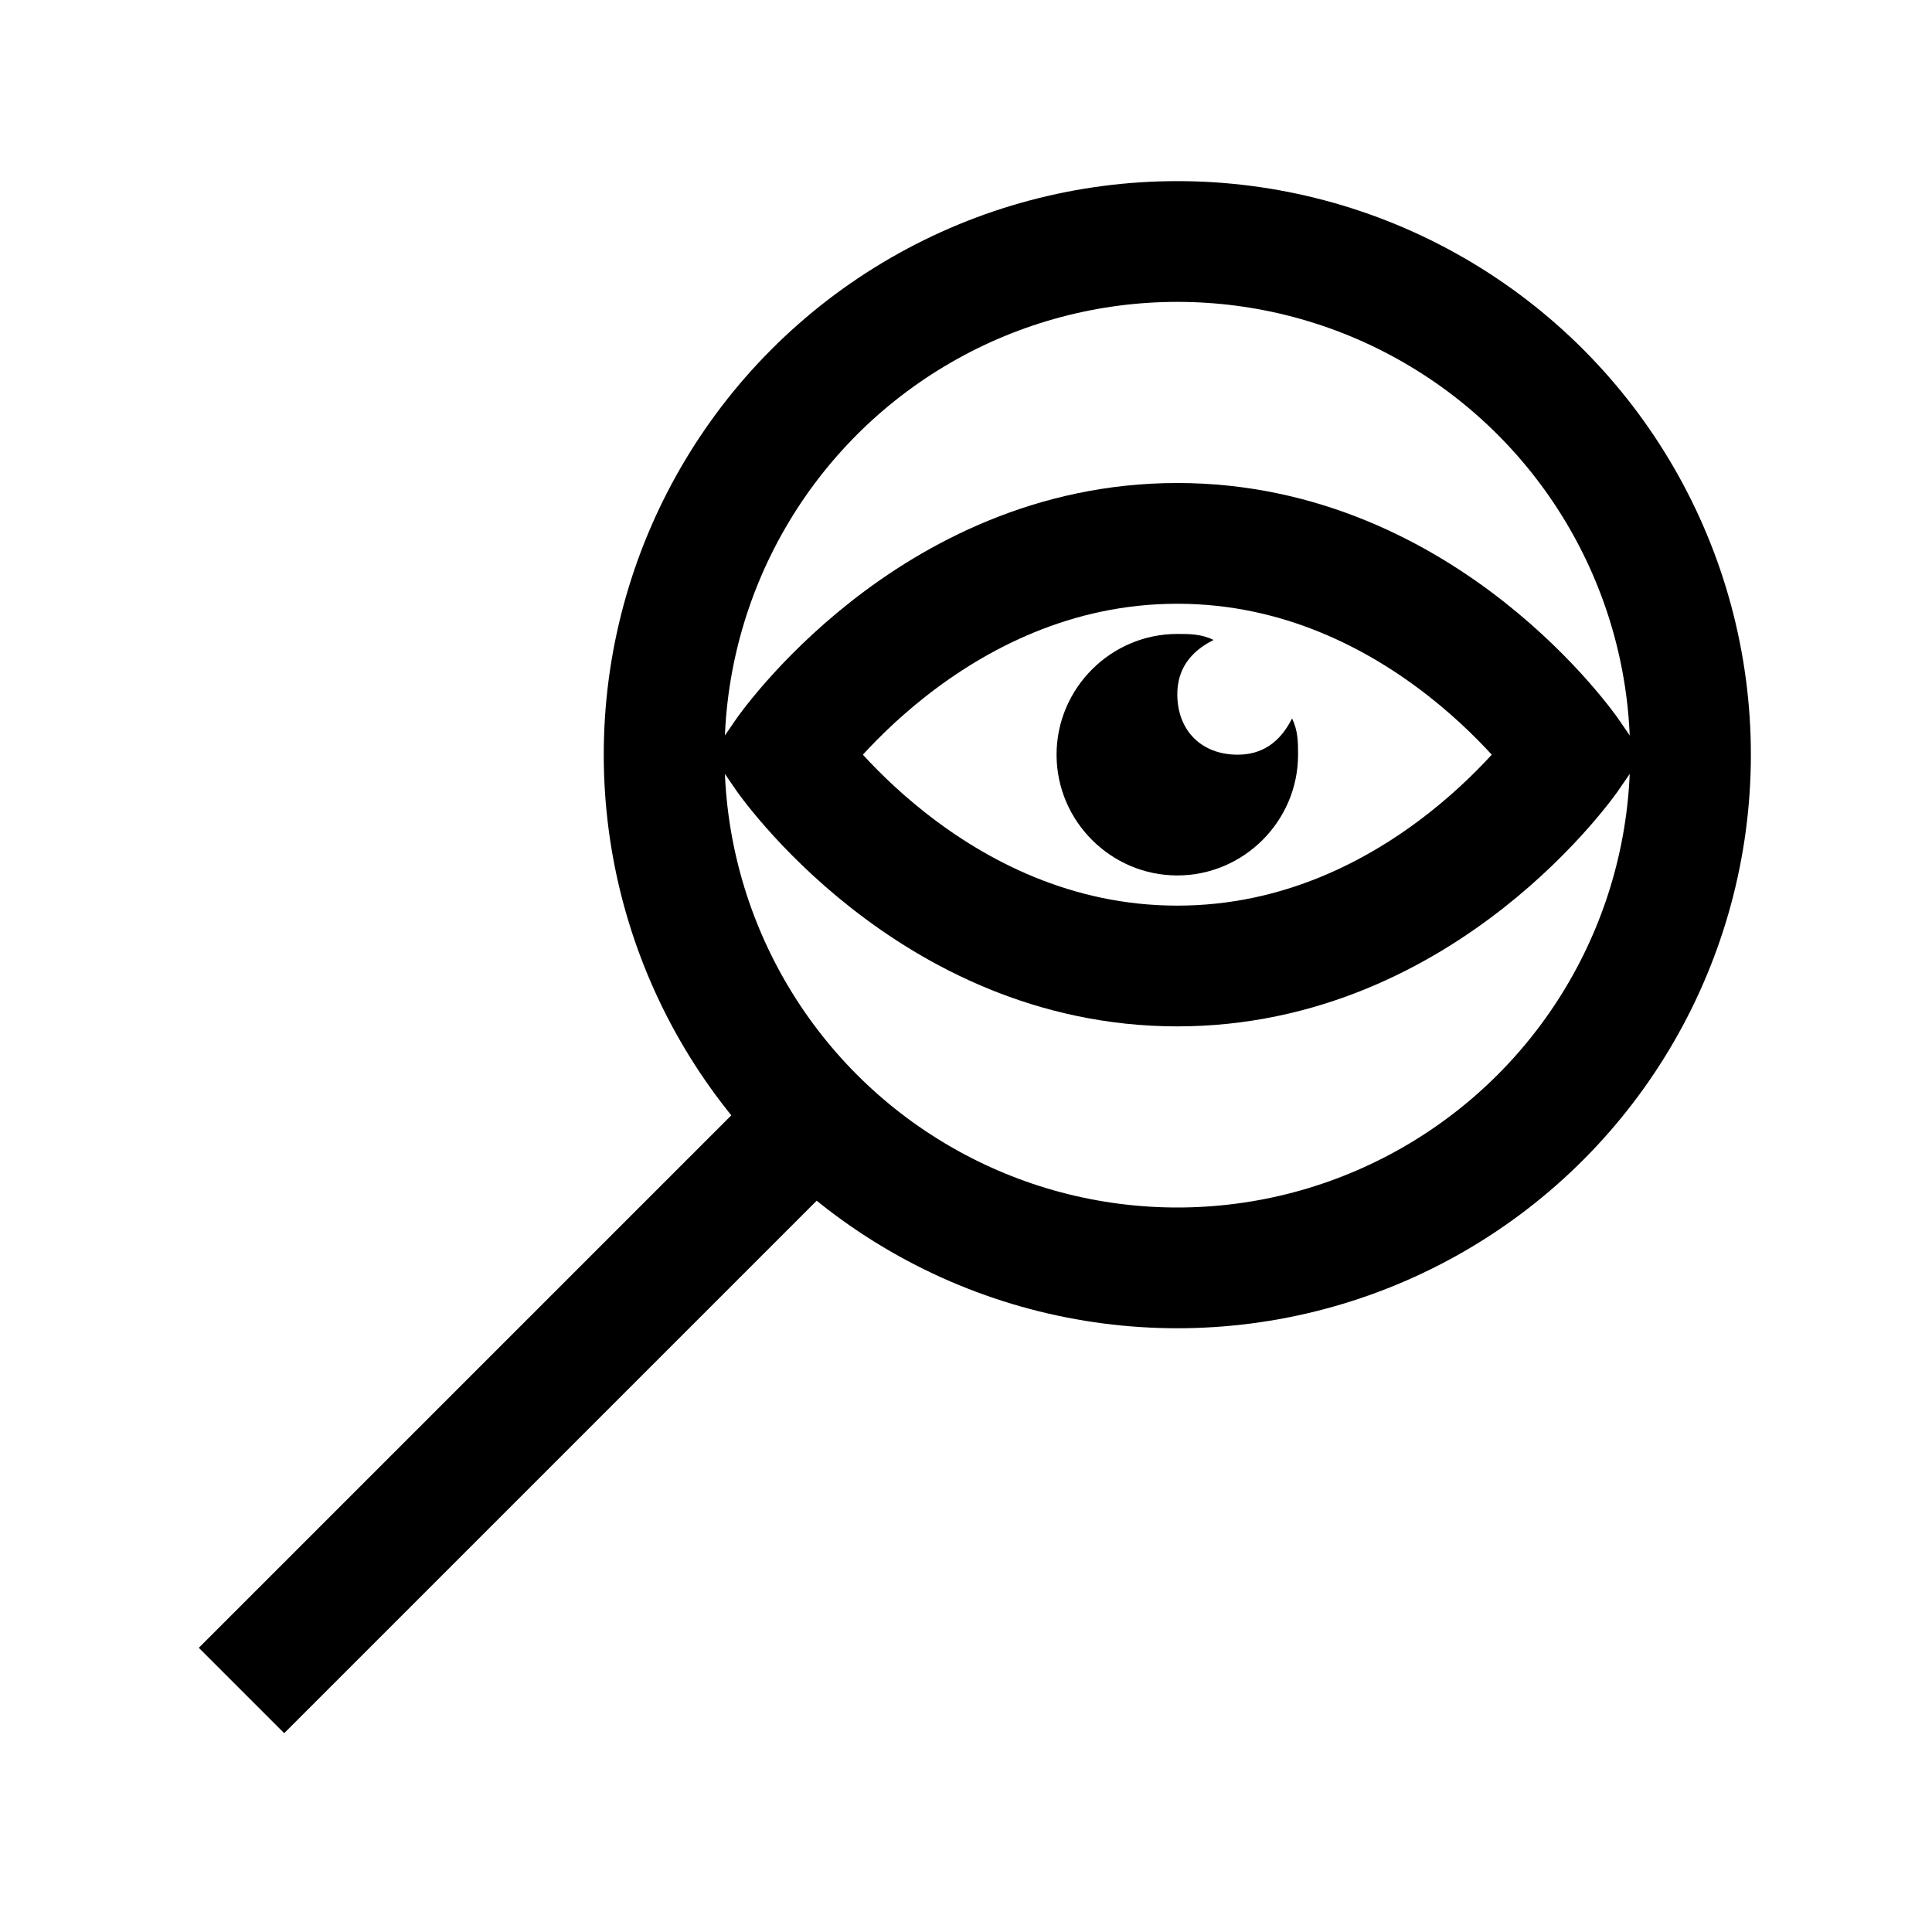<?xml version="1.0" encoding="utf-8"?>
<!-- Generator: Adobe Illustrator 18.1.1, SVG Export Plug-In . SVG Version: 6.00 Build 0)  -->
<svg version="1.1" id="Layer_1" xmlns="http://www.w3.org/2000/svg" xmlns:xlink="http://www.w3.org/1999/xlink" x="0px" y="0px"
	 viewBox="0 0 32 32" enable-background="new 0 0 32 32" xml:space="preserve">
<circle fill="none" stroke="#000000" stroke-width="2" stroke-miterlimit="10" cx="19.5" cy="12.5" r="8.5"/>
<line fill="none" stroke="#000000" stroke-width="2" stroke-miterlimit="10" x1="4" y1="28" x2="14" y2="18"/>
<path fill="none" stroke="#000000" stroke-width="2" stroke-miterlimit="10" d="M13,12.5c0,0,2.4,3.5,6.5,3.5s6.5-3.5,6.5-3.5
	S23.6,9,19.5,9S13,12.5,13,12.5z"/>
<path d="M20.5,12.5c-0.6,0-1-0.4-1-1c0-0.4,0.2-0.7,0.6-0.9c-0.2-0.1-0.4-0.1-0.6-0.1c-1.1,0-2,0.9-2,2c0,1.1,0.9,2,2,2s2-0.9,2-2
	c0-0.2,0-0.4-0.1-0.6C21.2,12.3,20.9,12.5,20.5,12.5z"/>
</svg>
